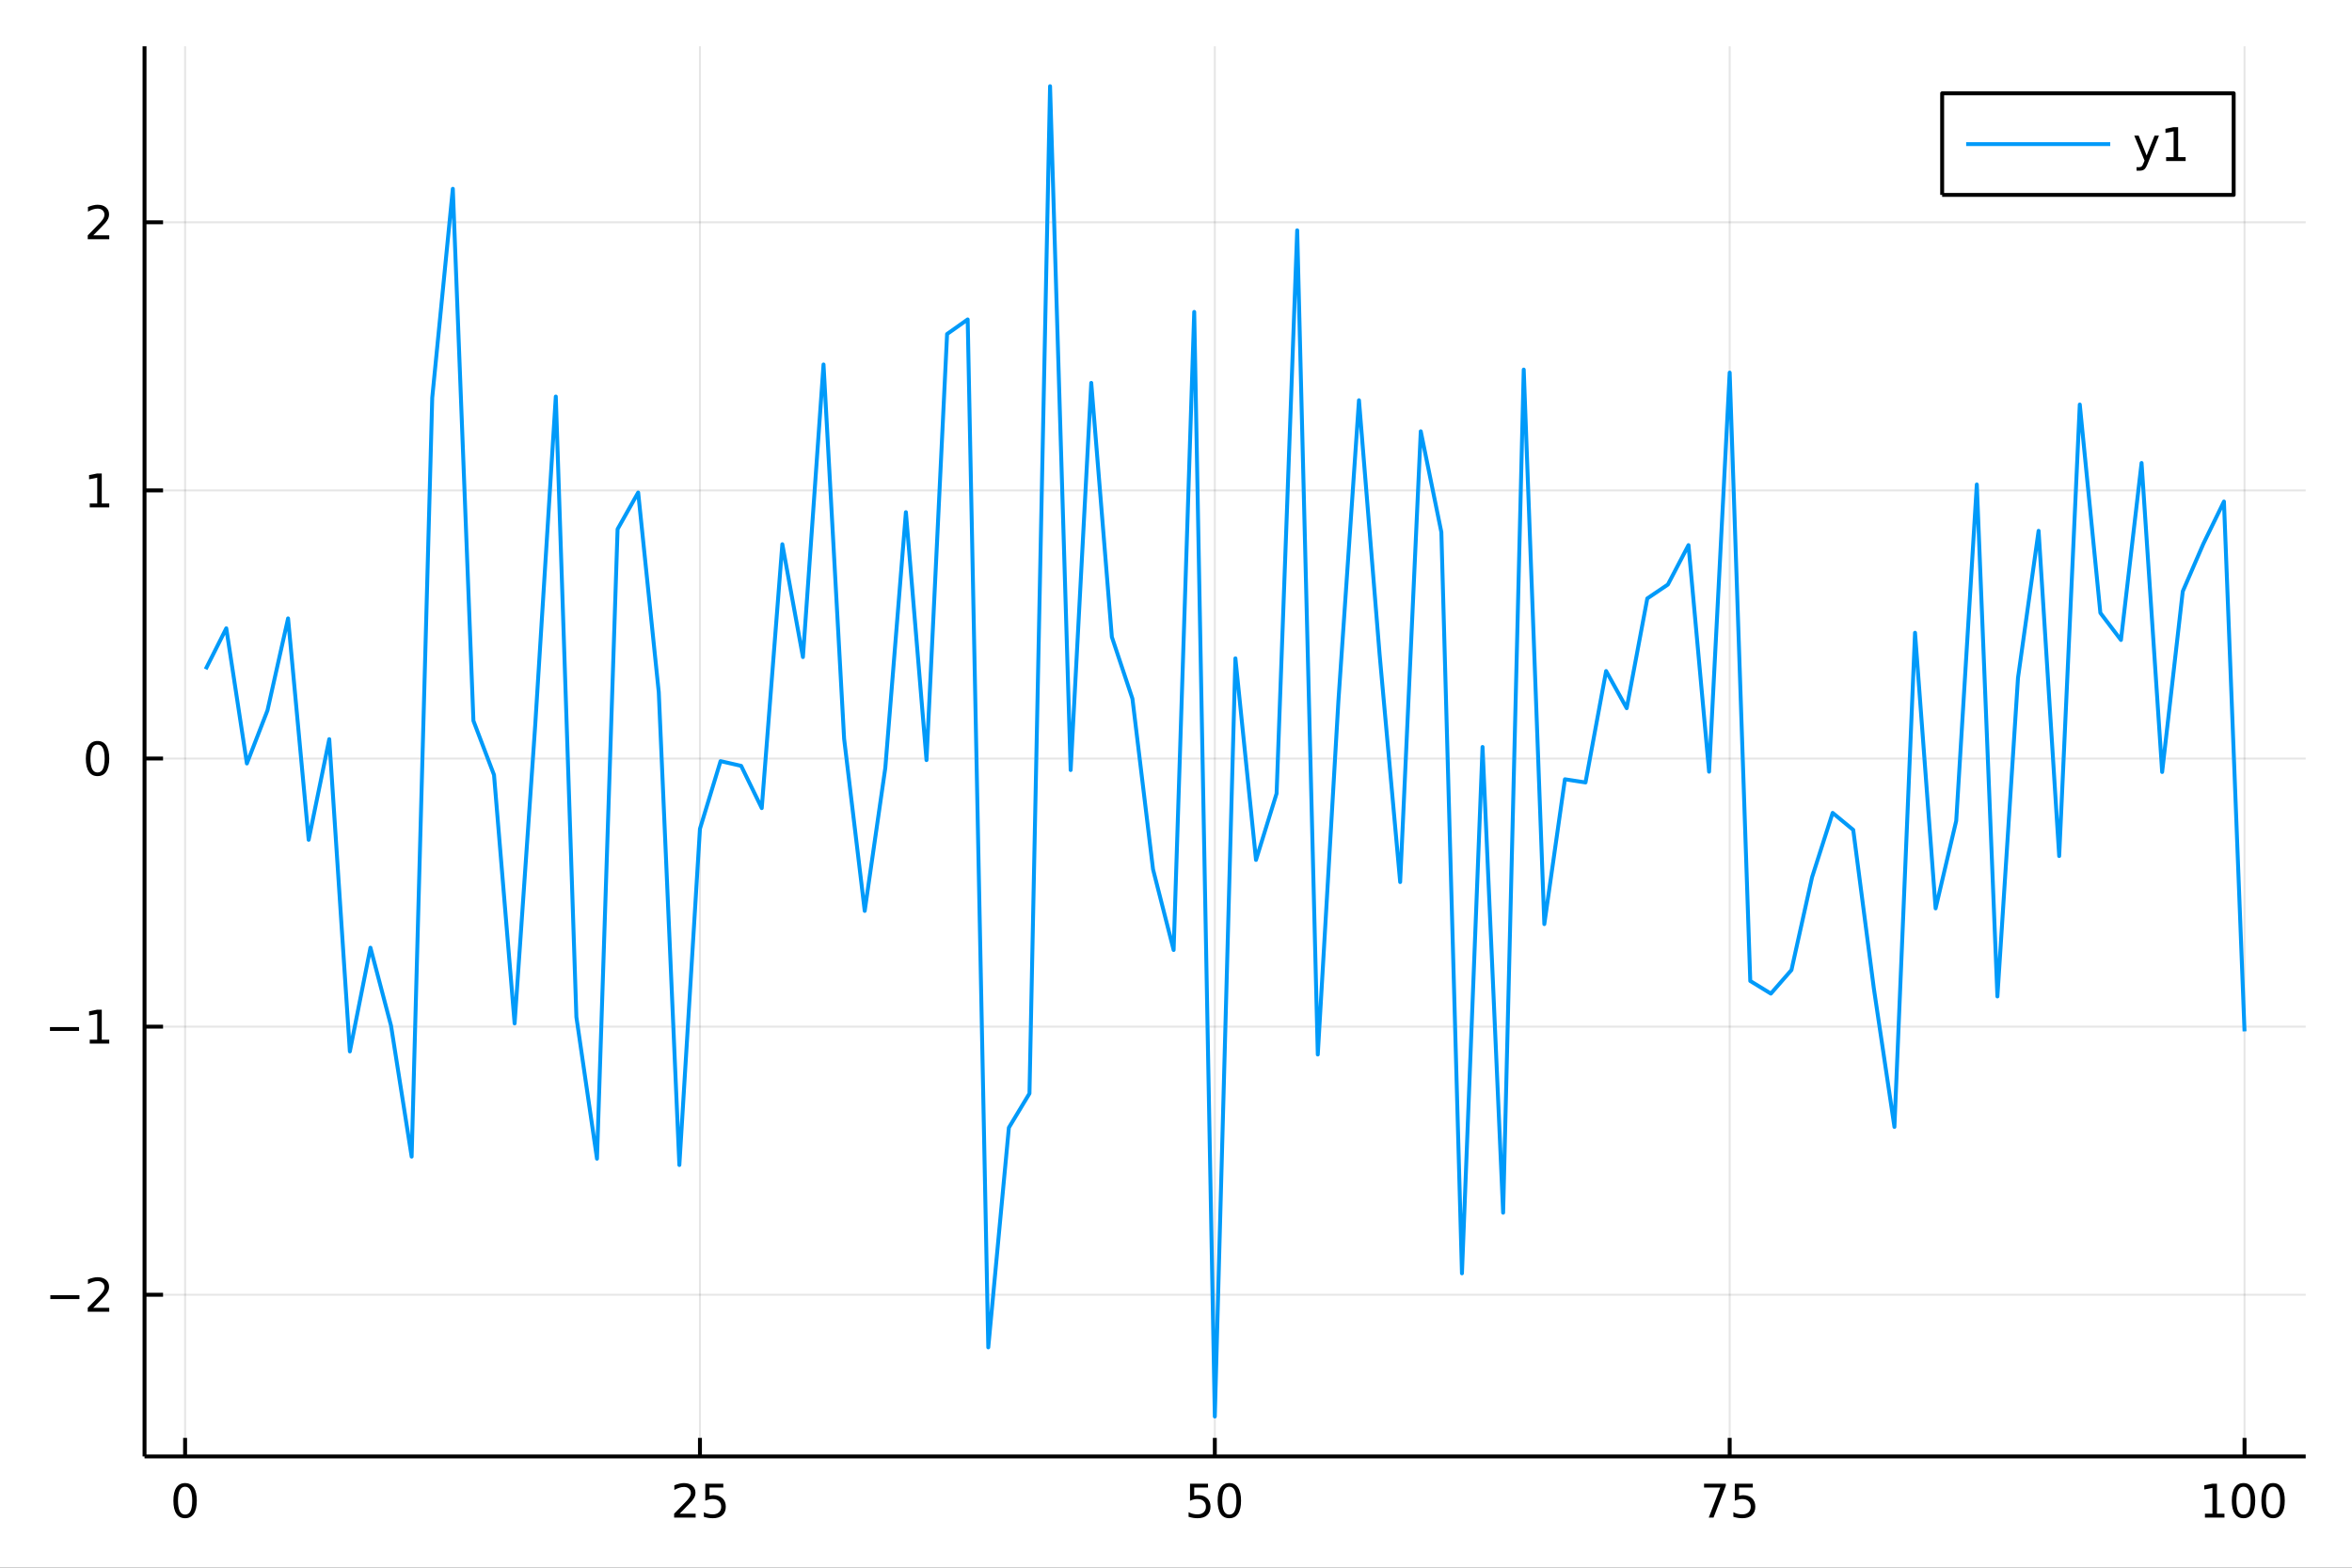 <?xml version="1.0" encoding="utf-8"?>
<svg xmlns="http://www.w3.org/2000/svg" xmlns:xlink="http://www.w3.org/1999/xlink" width="600" height="400" viewBox="0 0 2400 1600">
<rect x="0" y="0" width="2400" height="1600" fill="#333333" stroke="none"/>
<defs>
  <clipPath id="clip440">
    <rect x="0" y="0" width="2400" height="1600"/>
  </clipPath>
</defs>
<path clip-path="url(#clip440)" d="
M0 1600 L2400 1600 L2400 0 L0 0  Z
  " fill="#ffffff" fill-rule="evenodd" fill-opacity="1"/>
<defs>
  <clipPath id="clip441">
    <rect x="480" y="0" width="1681" height="1600"/>
  </clipPath>
</defs>
<path clip-path="url(#clip440)" d="
M147.478 1486.45 L2352.76 1486.45 L2352.76 47.244 L147.478 47.244  Z
  " fill="#ffffff" fill-rule="evenodd" fill-opacity="1"/>
<defs>
  <clipPath id="clip442">
    <rect x="147" y="47" width="2206" height="1440"/>
  </clipPath>
</defs>
<polyline clip-path="url(#clip442)" style="stroke:#000000; stroke-linecap:butt; stroke-linejoin:round; stroke-width:2; stroke-opacity:0.1; fill:none" points="
  188.877,1486.45 188.877,47.244 
  "/>
<polyline clip-path="url(#clip442)" style="stroke:#000000; stroke-linecap:butt; stroke-linejoin:round; stroke-width:2; stroke-opacity:0.1; fill:none" points="
  714.243,1486.45 714.243,47.244 
  "/>
<polyline clip-path="url(#clip442)" style="stroke:#000000; stroke-linecap:butt; stroke-linejoin:round; stroke-width:2; stroke-opacity:0.1; fill:none" points="
  1239.61,1486.45 1239.61,47.244 
  "/>
<polyline clip-path="url(#clip442)" style="stroke:#000000; stroke-linecap:butt; stroke-linejoin:round; stroke-width:2; stroke-opacity:0.1; fill:none" points="
  1764.98,1486.45 1764.98,47.244 
  "/>
<polyline clip-path="url(#clip442)" style="stroke:#000000; stroke-linecap:butt; stroke-linejoin:round; stroke-width:2; stroke-opacity:0.1; fill:none" points="
  2290.34,1486.45 2290.34,47.244 
  "/>
<polyline clip-path="url(#clip440)" style="stroke:#000000; stroke-linecap:butt; stroke-linejoin:round; stroke-width:4; stroke-opacity:1; fill:none" points="
  147.478,1486.45 2352.76,1486.45 
  "/>
<polyline clip-path="url(#clip440)" style="stroke:#000000; stroke-linecap:butt; stroke-linejoin:round; stroke-width:4; stroke-opacity:1; fill:none" points="
  188.877,1486.45 188.877,1467.55 
  "/>
<polyline clip-path="url(#clip440)" style="stroke:#000000; stroke-linecap:butt; stroke-linejoin:round; stroke-width:4; stroke-opacity:1; fill:none" points="
  714.243,1486.45 714.243,1467.55 
  "/>
<polyline clip-path="url(#clip440)" style="stroke:#000000; stroke-linecap:butt; stroke-linejoin:round; stroke-width:4; stroke-opacity:1; fill:none" points="
  1239.61,1486.45 1239.61,1467.55 
  "/>
<polyline clip-path="url(#clip440)" style="stroke:#000000; stroke-linecap:butt; stroke-linejoin:round; stroke-width:4; stroke-opacity:1; fill:none" points="
  1764.98,1486.45 1764.98,1467.55 
  "/>
<polyline clip-path="url(#clip440)" style="stroke:#000000; stroke-linecap:butt; stroke-linejoin:round; stroke-width:4; stroke-opacity:1; fill:none" points="
  2290.34,1486.45 2290.34,1467.55 
  "/>
<path clip-path="url(#clip440)" d="M188.877 1517.37 Q185.266 1517.37 183.437 1520.93 Q181.631 1524.47 181.631 1531.6 Q181.631 1538.71 183.437 1542.27 Q185.266 1545.82 188.877 1545.82 Q192.511 1545.82 194.317 1542.27 Q196.145 1538.71 196.145 1531.6 Q196.145 1524.47 194.317 1520.93 Q192.511 1517.37 188.877 1517.37 M188.877 1513.66 Q194.687 1513.66 197.742 1518.27 Q200.821 1522.85 200.821 1531.6 Q200.821 1540.33 197.742 1544.94 Q194.687 1549.52 188.877 1549.52 Q183.067 1549.52 179.988 1544.94 Q176.932 1540.33 176.932 1531.6 Q176.932 1522.85 179.988 1518.27 Q183.067 1513.66 188.877 1513.66 Z" fill="#000000" fill-rule="evenodd" fill-opacity="1" /><path clip-path="url(#clip440)" d="M693.514 1544.91 L709.833 1544.91 L709.833 1548.85 L687.889 1548.85 L687.889 1544.91 Q690.551 1542.16 695.134 1537.53 Q699.741 1532.88 700.921 1531.53 Q703.167 1529.01 704.046 1527.27 Q704.949 1525.51 704.949 1523.82 Q704.949 1521.07 703.005 1519.33 Q701.084 1517.6 697.982 1517.6 Q695.783 1517.6 693.329 1518.36 Q690.898 1519.13 688.121 1520.68 L688.121 1515.95 Q690.945 1514.82 693.398 1514.24 Q695.852 1513.66 697.889 1513.66 Q703.259 1513.66 706.454 1516.35 Q709.648 1519.03 709.648 1523.52 Q709.648 1525.65 708.838 1527.57 Q708.051 1529.47 705.945 1532.07 Q705.366 1532.74 702.264 1535.95 Q699.162 1539.15 693.514 1544.91 Z" fill="#000000" fill-rule="evenodd" fill-opacity="1" /><path clip-path="url(#clip440)" d="M719.695 1514.29 L738.051 1514.29 L738.051 1518.22 L723.977 1518.22 L723.977 1526.7 Q724.995 1526.35 726.014 1526.19 Q727.032 1526 728.051 1526 Q733.838 1526 737.218 1529.17 Q740.597 1532.34 740.597 1537.76 Q740.597 1543.34 737.125 1546.44 Q733.653 1549.52 727.333 1549.52 Q725.157 1549.52 722.889 1549.15 Q720.644 1548.78 718.236 1548.04 L718.236 1543.34 Q720.32 1544.47 722.542 1545.03 Q724.764 1545.58 727.241 1545.58 Q731.245 1545.58 733.583 1543.48 Q735.921 1541.37 735.921 1537.76 Q735.921 1534.15 733.583 1532.04 Q731.245 1529.94 727.241 1529.94 Q725.366 1529.94 723.491 1530.35 Q721.639 1530.77 719.695 1531.65 L719.695 1514.29 Z" fill="#000000" fill-rule="evenodd" fill-opacity="1" /><path clip-path="url(#clip440)" d="M1214.31 1514.29 L1232.67 1514.29 L1232.67 1518.22 L1218.59 1518.22 L1218.59 1526.7 Q1219.61 1526.35 1220.63 1526.19 Q1221.65 1526 1222.67 1526 Q1228.45 1526 1231.83 1529.17 Q1235.21 1532.34 1235.21 1537.76 Q1235.21 1543.34 1231.74 1546.44 Q1228.27 1549.52 1221.95 1549.52 Q1219.77 1549.52 1217.5 1549.15 Q1215.26 1548.78 1212.85 1548.04 L1212.85 1543.34 Q1214.93 1544.47 1217.16 1545.03 Q1219.38 1545.58 1221.86 1545.58 Q1225.86 1545.58 1228.2 1543.48 Q1230.54 1541.37 1230.54 1537.76 Q1230.54 1534.15 1228.2 1532.04 Q1225.86 1529.94 1221.86 1529.94 Q1219.98 1529.94 1218.11 1530.35 Q1216.25 1530.77 1214.31 1531.65 L1214.31 1514.29 Z" fill="#000000" fill-rule="evenodd" fill-opacity="1" /><path clip-path="url(#clip440)" d="M1254.42 1517.37 Q1250.81 1517.37 1248.98 1520.93 Q1247.18 1524.47 1247.18 1531.6 Q1247.18 1538.71 1248.98 1542.27 Q1250.81 1545.82 1254.42 1545.82 Q1258.06 1545.82 1259.86 1542.27 Q1261.69 1538.71 1261.69 1531.6 Q1261.69 1524.47 1259.86 1520.93 Q1258.06 1517.37 1254.42 1517.37 M1254.42 1513.66 Q1260.23 1513.66 1263.29 1518.27 Q1266.37 1522.85 1266.37 1531.6 Q1266.37 1540.33 1263.29 1544.94 Q1260.23 1549.52 1254.42 1549.52 Q1248.61 1549.52 1245.54 1544.94 Q1242.48 1540.33 1242.48 1531.6 Q1242.48 1522.85 1245.54 1518.27 Q1248.61 1513.66 1254.42 1513.66 Z" fill="#000000" fill-rule="evenodd" fill-opacity="1" /><path clip-path="url(#clip440)" d="M1738.83 1514.29 L1761.05 1514.29 L1761.05 1516.28 L1748.51 1548.85 L1743.62 1548.85 L1755.43 1518.22 L1738.83 1518.22 L1738.83 1514.29 Z" fill="#000000" fill-rule="evenodd" fill-opacity="1" /><path clip-path="url(#clip440)" d="M1770.22 1514.29 L1788.58 1514.29 L1788.58 1518.22 L1774.5 1518.22 L1774.5 1526.7 Q1775.52 1526.35 1776.54 1526.19 Q1777.56 1526 1778.58 1526 Q1784.36 1526 1787.74 1529.17 Q1791.12 1532.34 1791.12 1537.76 Q1791.12 1543.34 1787.65 1546.44 Q1784.18 1549.52 1777.86 1549.52 Q1775.68 1549.52 1773.41 1549.15 Q1771.17 1548.78 1768.76 1548.04 L1768.76 1543.34 Q1770.84 1544.47 1773.07 1545.03 Q1775.29 1545.58 1777.77 1545.58 Q1781.77 1545.58 1784.11 1543.48 Q1786.45 1541.37 1786.45 1537.76 Q1786.45 1534.15 1784.11 1532.04 Q1781.77 1529.94 1777.77 1529.94 Q1775.89 1529.94 1774.02 1530.35 Q1772.16 1530.77 1770.22 1531.65 L1770.22 1514.29 Z" fill="#000000" fill-rule="evenodd" fill-opacity="1" /><path clip-path="url(#clip440)" d="M2249.95 1544.91 L2257.59 1544.91 L2257.59 1518.55 L2249.28 1520.21 L2249.28 1515.95 L2257.54 1514.29 L2262.22 1514.29 L2262.22 1544.91 L2269.86 1544.91 L2269.86 1548.85 L2249.95 1548.85 L2249.95 1544.91 Z" fill="#000000" fill-rule="evenodd" fill-opacity="1" /><path clip-path="url(#clip440)" d="M2289.3 1517.37 Q2285.69 1517.37 2283.86 1520.93 Q2282.06 1524.47 2282.06 1531.6 Q2282.06 1538.71 2283.86 1542.27 Q2285.69 1545.82 2289.3 1545.82 Q2292.93 1545.82 2294.74 1542.27 Q2296.57 1538.71 2296.57 1531.6 Q2296.57 1524.47 2294.74 1520.93 Q2292.93 1517.37 2289.3 1517.37 M2289.3 1513.66 Q2295.11 1513.66 2298.17 1518.27 Q2301.25 1522.85 2301.25 1531.6 Q2301.25 1540.33 2298.17 1544.94 Q2295.11 1549.52 2289.3 1549.52 Q2283.49 1549.52 2280.41 1544.94 Q2277.36 1540.33 2277.36 1531.6 Q2277.36 1522.85 2280.41 1518.27 Q2283.49 1513.66 2289.3 1513.66 Z" fill="#000000" fill-rule="evenodd" fill-opacity="1" /><path clip-path="url(#clip440)" d="M2319.46 1517.37 Q2315.85 1517.37 2314.02 1520.93 Q2312.22 1524.47 2312.22 1531.6 Q2312.22 1538.71 2314.02 1542.27 Q2315.85 1545.82 2319.46 1545.82 Q2323.1 1545.82 2324.9 1542.27 Q2326.73 1538.71 2326.73 1531.6 Q2326.73 1524.47 2324.9 1520.93 Q2323.1 1517.37 2319.46 1517.37 M2319.46 1513.66 Q2325.27 1513.66 2328.33 1518.27 Q2331.41 1522.85 2331.41 1531.6 Q2331.41 1540.33 2328.33 1544.94 Q2325.27 1549.52 2319.46 1549.52 Q2313.65 1549.52 2310.57 1544.94 Q2307.52 1540.33 2307.52 1531.6 Q2307.52 1522.85 2310.57 1518.27 Q2313.65 1513.66 2319.46 1513.66 Z" fill="#000000" fill-rule="evenodd" fill-opacity="1" /><polyline clip-path="url(#clip442)" style="stroke:#000000; stroke-linecap:butt; stroke-linejoin:round; stroke-width:2; stroke-opacity:0.1; fill:none" points="
  147.478,1321.44 2352.76,1321.44 
  "/>
<polyline clip-path="url(#clip442)" style="stroke:#000000; stroke-linecap:butt; stroke-linejoin:round; stroke-width:2; stroke-opacity:0.1; fill:none" points="
  147.478,1047.8 2352.76,1047.8 
  "/>
<polyline clip-path="url(#clip442)" style="stroke:#000000; stroke-linecap:butt; stroke-linejoin:round; stroke-width:2; stroke-opacity:0.1; fill:none" points="
  147.478,774.159 2352.76,774.159 
  "/>
<polyline clip-path="url(#clip442)" style="stroke:#000000; stroke-linecap:butt; stroke-linejoin:round; stroke-width:2; stroke-opacity:0.1; fill:none" points="
  147.478,500.519 2352.76,500.519 
  "/>
<polyline clip-path="url(#clip442)" style="stroke:#000000; stroke-linecap:butt; stroke-linejoin:round; stroke-width:2; stroke-opacity:0.1; fill:none" points="
  147.478,226.878 2352.76,226.878 
  "/>
<polyline clip-path="url(#clip440)" style="stroke:#000000; stroke-linecap:butt; stroke-linejoin:round; stroke-width:4; stroke-opacity:1; fill:none" points="
  147.478,1486.45 147.478,47.244 
  "/>
<polyline clip-path="url(#clip440)" style="stroke:#000000; stroke-linecap:butt; stroke-linejoin:round; stroke-width:4; stroke-opacity:1; fill:none" points="
  147.478,1321.44 166.376,1321.44 
  "/>
<polyline clip-path="url(#clip440)" style="stroke:#000000; stroke-linecap:butt; stroke-linejoin:round; stroke-width:4; stroke-opacity:1; fill:none" points="
  147.478,1047.8 166.376,1047.8 
  "/>
<polyline clip-path="url(#clip440)" style="stroke:#000000; stroke-linecap:butt; stroke-linejoin:round; stroke-width:4; stroke-opacity:1; fill:none" points="
  147.478,774.159 166.376,774.159 
  "/>
<polyline clip-path="url(#clip440)" style="stroke:#000000; stroke-linecap:butt; stroke-linejoin:round; stroke-width:4; stroke-opacity:1; fill:none" points="
  147.478,500.519 166.376,500.519 
  "/>
<polyline clip-path="url(#clip440)" style="stroke:#000000; stroke-linecap:butt; stroke-linejoin:round; stroke-width:4; stroke-opacity:1; fill:none" points="
  147.478,226.878 166.376,226.878 
  "/>
<path clip-path="url(#clip440)" d="M51.362 1321.89 L81.038 1321.89 L81.038 1325.83 L51.362 1325.83 L51.362 1321.89 Z" fill="#000000" fill-rule="evenodd" fill-opacity="1" /><path clip-path="url(#clip440)" d="M95.159 1334.78 L111.478 1334.78 L111.478 1338.72 L89.534 1338.72 L89.534 1334.78 Q92.196 1332.03 96.779 1327.4 Q101.385 1322.75 102.566 1321.41 Q104.811 1318.88 105.691 1317.15 Q106.594 1315.39 106.594 1313.7 Q106.594 1310.94 104.649 1309.21 Q102.728 1307.47 99.626 1307.47 Q97.427 1307.47 94.973 1308.23 Q92.543 1309 89.765 1310.55 L89.765 1305.83 Q92.589 1304.69 95.043 1304.11 Q97.496 1303.53 99.534 1303.53 Q104.904 1303.53 108.098 1306.22 Q111.293 1308.91 111.293 1313.4 Q111.293 1315.53 110.483 1317.45 Q109.696 1319.34 107.589 1321.94 Q107.01 1322.61 103.909 1325.83 Q100.807 1329.02 95.159 1334.78 Z" fill="#000000" fill-rule="evenodd" fill-opacity="1" /><path clip-path="url(#clip440)" d="M50.992 1048.25 L80.668 1048.25 L80.668 1052.19 L50.992 1052.19 L50.992 1048.25 Z" fill="#000000" fill-rule="evenodd" fill-opacity="1" /><path clip-path="url(#clip440)" d="M91.571 1061.14 L99.21 1061.14 L99.21 1034.78 L90.899 1036.45 L90.899 1032.19 L99.163 1030.52 L103.839 1030.52 L103.839 1061.14 L111.478 1061.14 L111.478 1065.08 L91.571 1065.08 L91.571 1061.14 Z" fill="#000000" fill-rule="evenodd" fill-opacity="1" /><path clip-path="url(#clip440)" d="M99.534 759.958 Q95.922 759.958 94.094 763.522 Q92.288 767.064 92.288 774.194 Q92.288 781.3 94.094 784.865 Q95.922 788.407 99.534 788.407 Q103.168 788.407 104.973 784.865 Q106.802 781.3 106.802 774.194 Q106.802 767.064 104.973 763.522 Q103.168 759.958 99.534 759.958 M99.534 756.254 Q105.344 756.254 108.399 760.86 Q111.478 765.444 111.478 774.194 Q111.478 782.92 108.399 787.527 Q105.344 792.11 99.534 792.11 Q93.723 792.11 90.645 787.527 Q87.589 782.92 87.589 774.194 Q87.589 765.444 90.645 760.86 Q93.723 756.254 99.534 756.254 Z" fill="#000000" fill-rule="evenodd" fill-opacity="1" /><path clip-path="url(#clip440)" d="M91.571 513.863 L99.21 513.863 L99.21 487.498 L90.899 489.164 L90.899 484.905 L99.163 483.239 L103.839 483.239 L103.839 513.863 L111.478 513.863 L111.478 517.799 L91.571 517.799 L91.571 513.863 Z" fill="#000000" fill-rule="evenodd" fill-opacity="1" /><path clip-path="url(#clip440)" d="M95.159 240.223 L111.478 240.223 L111.478 244.158 L89.534 244.158 L89.534 240.223 Q92.196 237.468 96.779 232.839 Q101.385 228.186 102.566 226.843 Q104.811 224.32 105.691 222.584 Q106.594 220.825 106.594 219.135 Q106.594 216.381 104.649 214.644 Q102.728 212.908 99.626 212.908 Q97.427 212.908 94.973 213.672 Q92.543 214.436 89.765 215.987 L89.765 211.265 Q92.589 210.131 95.043 209.552 Q97.496 208.973 99.534 208.973 Q104.904 208.973 108.098 211.658 Q111.293 214.344 111.293 218.834 Q111.293 220.964 110.483 222.885 Q109.696 224.783 107.589 227.376 Q107.01 228.047 103.909 231.265 Q100.807 234.459 95.159 240.223 Z" fill="#000000" fill-rule="evenodd" fill-opacity="1" /><polyline clip-path="url(#clip442)" style="stroke:#009af9; stroke-linecap:butt; stroke-linejoin:round; stroke-width:4; stroke-opacity:1; fill:none" points="
  209.891,682.97 230.906,641.242 251.921,779.21 272.935,725.028 293.95,631.164 314.965,857.107 335.979,754.386 356.994,1073.1 378.009,967.241 399.023,1046.87 
  420.038,1180.47 441.053,405.962 462.067,192.68 483.082,735.634 504.097,790.864 525.111,1044.55 546.126,740.252 567.141,404.707 588.155,1038.04 609.17,1182.58 
  630.185,540.029 651.199,502.665 672.214,706.506 693.229,1189.02 714.243,845.899 735.258,776.824 756.272,781.643 777.287,824.781 798.302,555.44 819.316,670.621 
  840.331,371.986 861.346,753.971 882.36,929.68 903.375,783.733 924.39,522.726 945.404,775.776 966.419,340.902 987.434,326.018 1008.45,1375.12 1029.46,1150.88 
  1050.48,1116.01 1071.49,87.976 1092.51,785.906 1113.52,390.78 1134.54,650.046 1155.55,713.111 1176.57,887.28 1197.58,969.565 1218.59,318.352 1239.61,1445.72 
  1260.62,671.902 1281.64,877.652 1302.65,809.831 1323.67,235.067 1344.68,1076.25 1365.7,715.755 1386.71,408.496 1407.73,667.549 1428.74,900.239 1449.76,440.188 
  1470.77,543.156 1491.79,1299.58 1512.8,762.369 1533.81,1237.71 1554.83,377.221 1575.84,943.156 1596.86,795.342 1617.87,798.573 1638.89,684.864 1659.9,722.794 
  1680.92,610.788 1701.93,596.591 1722.95,556.356 1743.96,787.602 1764.98,380.303 1785.99,1001.2 1807.01,1014.09 1828.02,990.001 1849.03,895.356 1870.05,829.644 
  1891.06,847.014 1912.08,1008.78 1933.09,1150.14 1954.11,645.795 1975.12,927.096 1996.14,837.749 2017.15,494.48 2038.17,1016.97 2059.18,691.852 2080.2,541.759 
  2101.21,873.681 2122.23,412.866 2143.24,625.572 2164.25,653.182 2185.27,472.488 2206.28,787.913 2227.3,603.59 2248.31,555.016 2269.33,511.869 2290.34,1052.62 
  
  "/>
<path clip-path="url(#clip440)" d="
M1981.79 198.898 L2279.25 198.898 L2279.25 95.218 L1981.79 95.218  Z
  " fill="#ffffff" fill-rule="evenodd" fill-opacity="1"/>
<polyline clip-path="url(#clip440)" style="stroke:#000000; stroke-linecap:butt; stroke-linejoin:round; stroke-width:4; stroke-opacity:1; fill:none" points="
  1981.79,198.898 2279.25,198.898 2279.25,95.218 1981.79,95.218 1981.79,198.898 
  "/>
<polyline clip-path="url(#clip440)" style="stroke:#009af9; stroke-linecap:butt; stroke-linejoin:round; stroke-width:4; stroke-opacity:1; fill:none" points="
  2006.29,147.058 2153.31,147.058 
  "/>
<path clip-path="url(#clip440)" d="M2191.65 166.745 Q2189.85 171.375 2188.13 172.787 Q2186.42 174.199 2183.55 174.199 L2180.15 174.199 L2180.15 170.634 L2182.65 170.634 Q2184.41 170.634 2185.38 169.8 Q2186.35 168.967 2187.53 165.865 L2188.3 163.921 L2177.81 138.412 L2182.32 138.412 L2190.43 158.689 L2198.53 138.412 L2203.04 138.412 L2191.65 166.745 Z" fill="#000000" fill-rule="evenodd" fill-opacity="1" /><path clip-path="url(#clip440)" d="M2210.33 160.402 L2217.97 160.402 L2217.97 134.037 L2209.66 135.703 L2209.66 131.444 L2217.93 129.778 L2222.6 129.778 L2222.6 160.402 L2230.24 160.402 L2230.24 164.338 L2210.33 164.338 L2210.33 160.402 Z" fill="#000000" fill-rule="evenodd" fill-opacity="1" /></svg>
